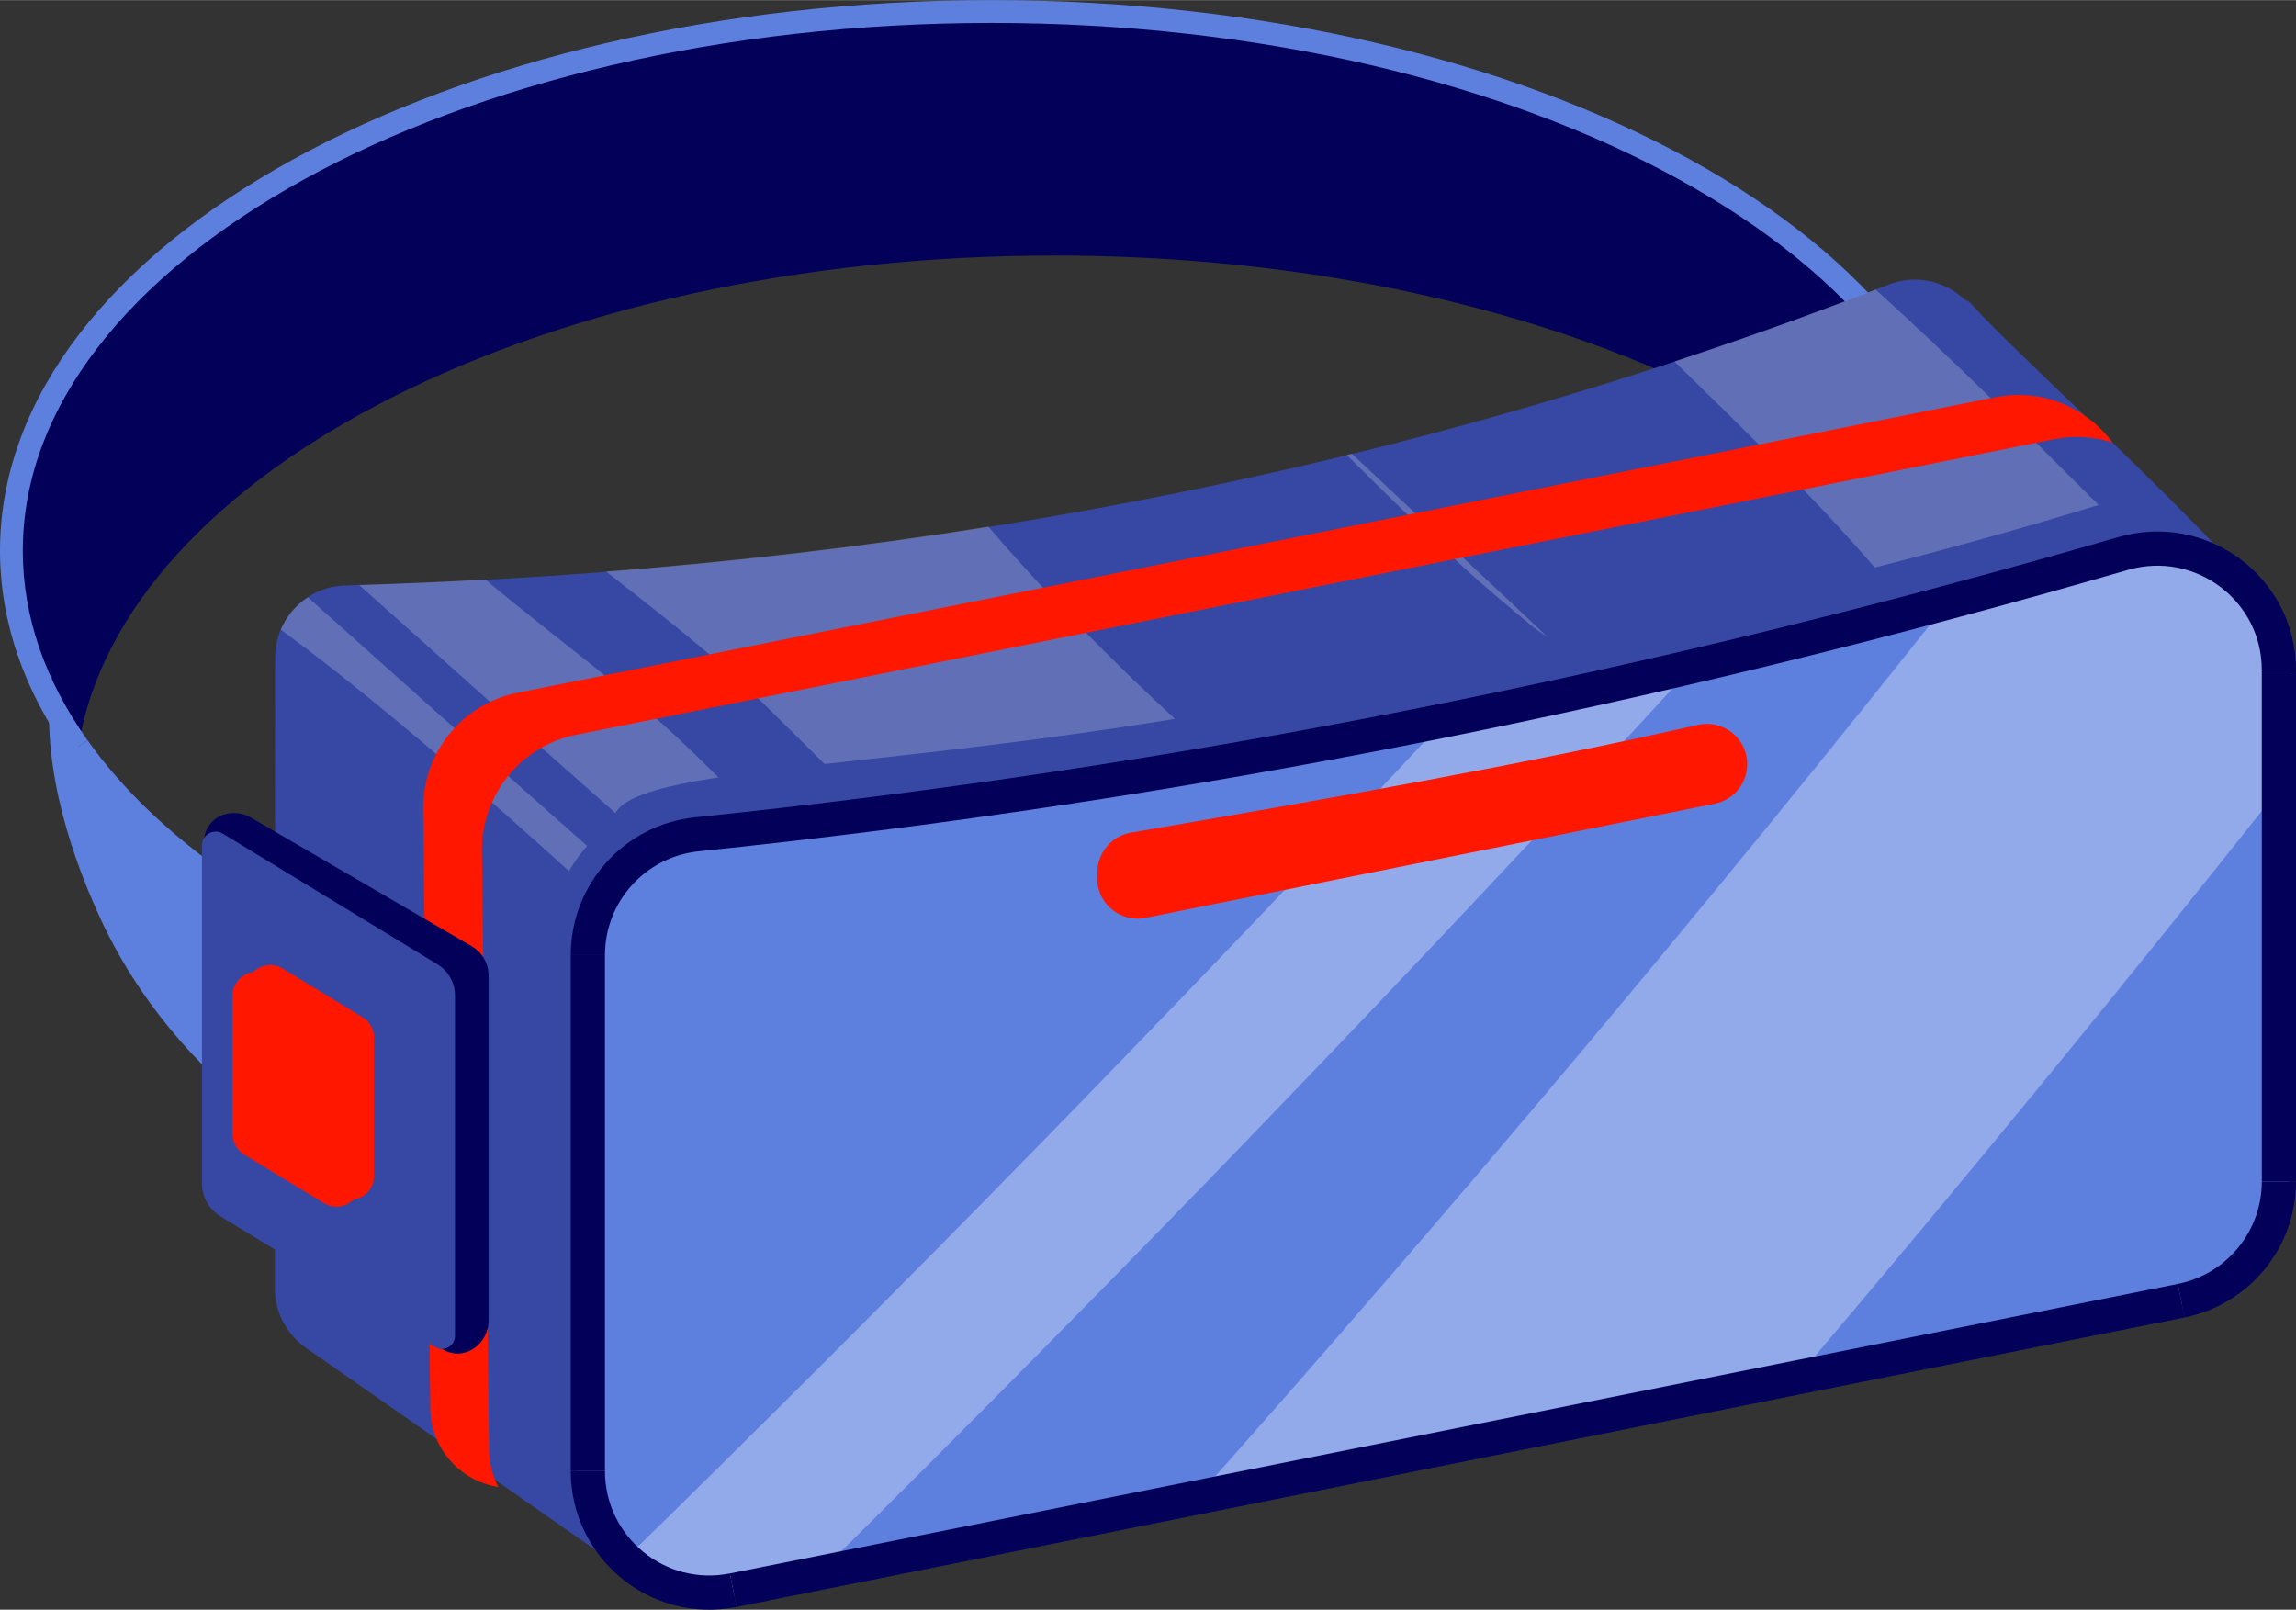 <?xml version="1.0" encoding="UTF-8"?>
<!DOCTYPE svg PUBLIC "-//W3C//DTD SVG 1.1//EN" "http://www.w3.org/Graphics/SVG/1.1/DTD/svg11.dtd">
<!-- Creator: CorelDRAW 2021 (64-Bit) -->
<svg xmlns="http://www.w3.org/2000/svg" xml:space="preserve" width="2.797in" height="1.961in" version="1.1" style="shape-rendering:geometricPrecision; text-rendering:geometricPrecision; image-rendering:optimizeQuality; fill-rule:evenodd; clip-rule:evenodd"
viewBox="0 0 1310.88 918.94"
 xmlns:xlink="http://www.w3.org/1999/xlink"
 xmlns:xodm="http://www.corel.com/coreldraw/odm/2003">
 <rect x="0" y="0" width="1310.88" height="918.94" fill="#333333" stroke="none"/>
 <defs>
  <style type="text/css">
   <![CDATA[
    .str1 {stroke:#030059;stroke-width:19.53;stroke-miterlimit:10}
    .str0 {stroke:#5D80DF;stroke-width:13.02;stroke-miterlimit:10}
    .fil2 {fill:none;fill-rule:nonzero}
    .fil0 {fill:#030059;fill-rule:nonzero}
    .fil3 {fill:#3648A3;fill-rule:nonzero}
    .fil1 {fill:#5D80DF;fill-rule:nonzero}
    .fil5 {fill:#FF1700;fill-rule:nonzero}
    .fil4 {fill:white;fill-rule:nonzero;fill-opacity:0.212}
    .fil6 {fill:white;fill-rule:nonzero;fill-opacity:0.329}
   ]]>
  </style>
 </defs>
 <g id="OBJECTS">
  <g id="_2359230403392">
   <g>
    <path class="fil0" d="M602.05 145.84c237.25,0 439.99,81.24 521.4,195.91 1.44,-9.02 2.22,-18.14 2.22,-27.36 0,-170.04 -250.53,-307.88 -559.58,-307.88 -309.05,0 -559.58,137.84 -559.58,307.88 0,39.5 13.54,77.27 38.18,111.98 25.17,-157.22 265.07,-280.53 557.36,-280.53z"/>
    <path class="fil1" d="M1123.45 341.75c-25.17,157.22 -265.07,280.52 -557.36,280.52 -113.37,0 -228.87,-17.68 -334.14,-60.9 -43,-17.65 -84.59,-39.76 -121.47,-68.21 -16.29,-12.56 -31.74,-26.52 -45.97,-41.34 -13.24,-13.79 -37.97,-46.58 -34.77,-67.96 -6.95,46.46 7.75,97 26.84,138.86 86.86,190.44 360.1,238.88 545.47,238.88 309.05,0 559.58,-137.84 559.58,-307.88 0,-39.51 -13.54,-77.27 -38.18,-111.98z"/>
   </g>
   <path class="fil2 str0" d="M1125.67 314.39c0,-170.04 -250.53,-307.88 -559.58,-307.88 -309.05,0 -559.58,137.84 -559.58,307.88 0,39.5 13.54,77.27 38.18,111.98"/>
   <path class="fil2 str0" d="M1123.45 341.75c-25.17,157.22 -265.07,280.52 -557.36,280.52 -237.25,0 -439.99,-81.24 -521.4,-195.91"/>
   <path class="fil3" d="M1112.57 598.9c-257.3,133.63 -566.04,185.75 -915.03,177.99 -22.53,-0.5 -40.61,-18.82 -40.61,-41.36l0.11 -360.04c0,-22.31 17.71,-40.69 40.01,-41.29 307.94,-8.38 602.43,-62.82 881,-171.7 27.16,-10.62 56.48,9.24 56.48,38.39l0 361.48c0,15.3 -8.38,29.47 -21.96,36.52z"/>
   <path class="fil3" d="M1167.7 642.05c-257.31,133.63 -799.07,262.79 -799.07,262.79l-193.57 -135.14c-11.53,-8.19 -11.62,-24.61 -9.89,-38.65l46.99 -312.4c0,-22.4 17.85,-40.69 40.25,-41.3 305.93,-8.37 586.3,-98.14 863.1,-206.09 3.6,-1.4 7.71,-0.46 10.25,2.45 25.84,29.57 172.79,160.98 175.35,184.59l-111.45 247.24c0,15.3 -8.39,29.47 -21.97,36.52z"/>
   <path class="fil4" d="M394.7 428.58c-36.48,-35.32 -78.61,-64.99 -117.59,-97.79 -23.95,1.29 -47.96,2.4 -72.07,3.12 48.64,43.53 97.36,86.96 146.27,130.19 5.54,-9.49 26.16,-15.29 58.9,-20.32 -5.16,-5.07 -10.31,-10.17 -15.51,-15.2z"/>
   <path class="fil4" d="M1070.36 323.95c41.19,-10.46 83.25,-22.04 127.84,-35.72 -39.6,-39.64 -85.76,-85.47 -127.35,-123.01 -38,14.71 -76.33,28.31 -114.92,41.02 39.08,38.45 78.84,76.28 114.43,117.71z"/>
   <path class="fil4" d="M835.51 323.77c12.53,11.53 26.2,22.8 39.98,34.28 2.83,2.05 5.68,4.06 8.54,6.06 -37.08,-35.39 -74.98,-69.96 -112.23,-105.17 -0.97,0.24 -1.94,0.49 -2.91,0.73 21.84,21.87 44.03,43.3 66.63,64.1z"/>
   <path class="fil4" d="M564.29 300.58c-71.91,11.41 -144.67,19.93 -218.25,25.65 30.63,24.17 61.76,47.81 89.07,74.62 11.95,11.73 23.8,23.52 35.66,35.3 53.12,-5.95 121.39,-12.93 200.02,-25.81 -37.6,-34.73 -73.39,-71.12 -106.5,-109.76z"/>
   <path class="fil4" d="M335.21 482.89c-53.31,-47.12 -106.41,-94.5 -159.42,-141.96 -6.82,4.48 -12.27,10.88 -15.48,18.48 10.97,8.1 21.85,16.32 32.56,24.77 45.51,35.93 88.96,74.24 131.99,113.06 3.04,-5.12 6.48,-9.92 10.35,-14.35z"/>
   <path class="fil4" d="M1080.89 380.57c-111.13,23.76 -222.22,47.99 -334.41,66.28 -79.78,13.01 -158.12,18.28 -238.24,25.7 -30.95,2.86 -83,7.04 -116.82,26.86 38.03,33.44 76.15,66.78 114.51,99.85 12.07,10.41 -3.82,29.37 -15.9,18.95 -39.55,-34.11 -78.86,-68.5 -118.08,-103 -4.07,4.73 -7.37,10 -9.64,15.92 48.46,44.02 96.93,88.03 147.7,129.37 12.37,10.08 -3.55,29.01 -15.9,18.95 -20.28,-16.51 -40.11,-33.56 -59.8,-50.77 2.3,5.19 4.53,10.41 6.62,15.66 16.75,42.05 27.82,86.61 34.59,131.65 1.61,-0.23 3.21,-0.52 4.81,-0.75 21.3,-4.47 43.04,-7.06 63.62,-9.42 58.82,-6.72 116.32,-9.52 174.08,-22.67 9.41,-2.34 18.79,-4.66 28.16,-6.95 107.14,-26.98 212.38,-60.66 317.73,-93.92 33.58,-13.63 66.87,-27.97 99.94,-42.83 9.97,-21.39 20.02,-42.74 30.3,-63.97 13.18,-31.96 27.01,-63.64 41.22,-95.17 8.02,-30.66 15.31,-61.57 22.52,-92.5 -4.17,-4.13 -8.3,-8.31 -12.46,-12.45 -52.91,21 -109.88,33.52 -164.57,45.21z"/>
   <path class="fil5" d="M279.23 828.08l-4.07 -342.1c-0.38,-32.28 22.27,-60.25 53.93,-66.58l843.64 -168.69c11.63,-2.33 23.02,-1.41 33.43,1.91 -14.84,-19.96 -40.33,-31.21 -66.99,-25.88l-843.64 168.69c-31.65,6.33 -54.31,34.3 -53.93,66.58l4.07 342.1c0.27,23.16 17.46,41.5 38.87,44.8 -3.27,-6.2 -5.22,-13.25 -5.31,-20.83z"/>
   <path class="fil1" d="M1250.64 744.17l-836.98 167.36c-43.47,8.69 -84.03,-24.56 -84.03,-68.89l0 -298.21c0,-36.01 27.23,-66.13 63.05,-69.84 279.86,-28.96 554.47,-83.94 824.35,-162.3 45.05,-13.08 90.1,20.45 90.1,67.37l0 295.62c0,33.49 -23.64,62.33 -56.48,68.89z"/>
   <path class="fil6" d="M1114.42 340.88c-139.79,176.53 -284.77,348.96 -434.26,517.35l343 -68.58c96.7,-113.84 191.33,-229.43 283.97,-346.63l0 -63.36c0,-46.92 -45.05,-80.45 -90.1,-67.37 -34.13,9.91 -68.33,19.44 -102.61,28.6z"/>
   <path class="fil6" d="M827.46 408.19c-154.51,165.79 -312.89,327.93 -475,486.28 15.81,14.44 38.09,21.67 61.2,17.05l50.64 -10.13c172.72,-170.46 341.15,-345.24 505.1,-524.17 -47.17,11.05 -94.48,21.37 -141.94,30.96z"/>
   <path class="fil5" d="M979.09 458.78l-325.12 65.18c-14.57,2.92 -28.04,-8.52 -27.52,-23.37l0.12 -3.43c0.38,-10.9 8.41,-20.04 19.16,-21.88 115.34,-19.77 223.13,-38.68 323.64,-61.48 14.44,-3.28 28.21,7.6 28.21,22.42 0,10.96 -7.74,20.41 -18.49,22.56z"/>
   <line class="fil2 str1" x1="1245.33" y1="742.53" x2="418.63" y2= "907.83" />
   <path class="fil2 str1" d="M418.63 907.83c-42.94,8.59 -83,-24.26 -83,-68.05"/>
   <line class="fil2 str1" x1="335.63" y1="839.78" x2="335.63" y2= "545.24" />
   <path class="fil2 str1" d="M335.63 545.24c0,-35.56 26.9,-65.32 62.27,-68.98 276.42,-28.6 547.65,-82.91 814.22,-160.3 44.5,-12.92 88.99,20.21 88.99,66.54"/>
   <line class="fil2 str1" x1="1301.12" y1="382.5" x2="1301.12" y2= "674.48" />
   <path class="fil2 str1" d="M1301.12 674.48c0,33.08 -23.35,61.56 -55.79,68.05"/>
   <path class="fil0" d="M269.12 770.65c-5.66,3.18 -12.68,2.64 -17.78,-1.38l-116.84 -92.1 -17.95 -195.23c-0.71,-7.74 4.16,-14.89 11.62,-17.07 5.07,-1.48 10.53,-0.81 15.09,1.85l126.12 73.49c5.93,3.45 9.57,9.79 9.57,16.65l0 196.99c0,6.96 -3.75,13.38 -9.82,16.79z"/>
   <path class="fil3" d="M248.41 769l-122.45 -74.56c-6.61,-4.03 -10.65,-11.21 -10.65,-18.95l0 -192.96c0,-6.1 6.67,-9.85 11.88,-6.67l122.57 74.63c6.21,3.78 10,10.53 10,17.79l0 194.34c0,5.83 -6.38,9.41 -11.35,6.38z"/>
   <g>
    <path class="fil5" d="M192.55 682.99l-45.18 -27.51c-4.33,-2.63 -6.96,-7.33 -6.96,-12.39l0 -78.34c0,-10.79 11.8,-17.42 21.02,-11.81l45.51 27.71c4.12,2.51 6.64,6.99 6.64,11.81l0 78.72c0,10.79 -11.81,17.42 -21.02,11.81z"/>
    <path class="fil5" d="M184.89 686.82l-45.18 -27.51c-4.33,-2.64 -6.97,-7.33 -6.97,-12.4l0 -78.34c0,-10.79 11.81,-17.42 21.02,-11.81l45.51 27.71c4.12,2.51 6.64,6.99 6.64,11.81l0 78.72c0,10.79 -11.81,17.42 -21.02,11.81z"/>
   </g>
  </g>
 </g>
</svg>
